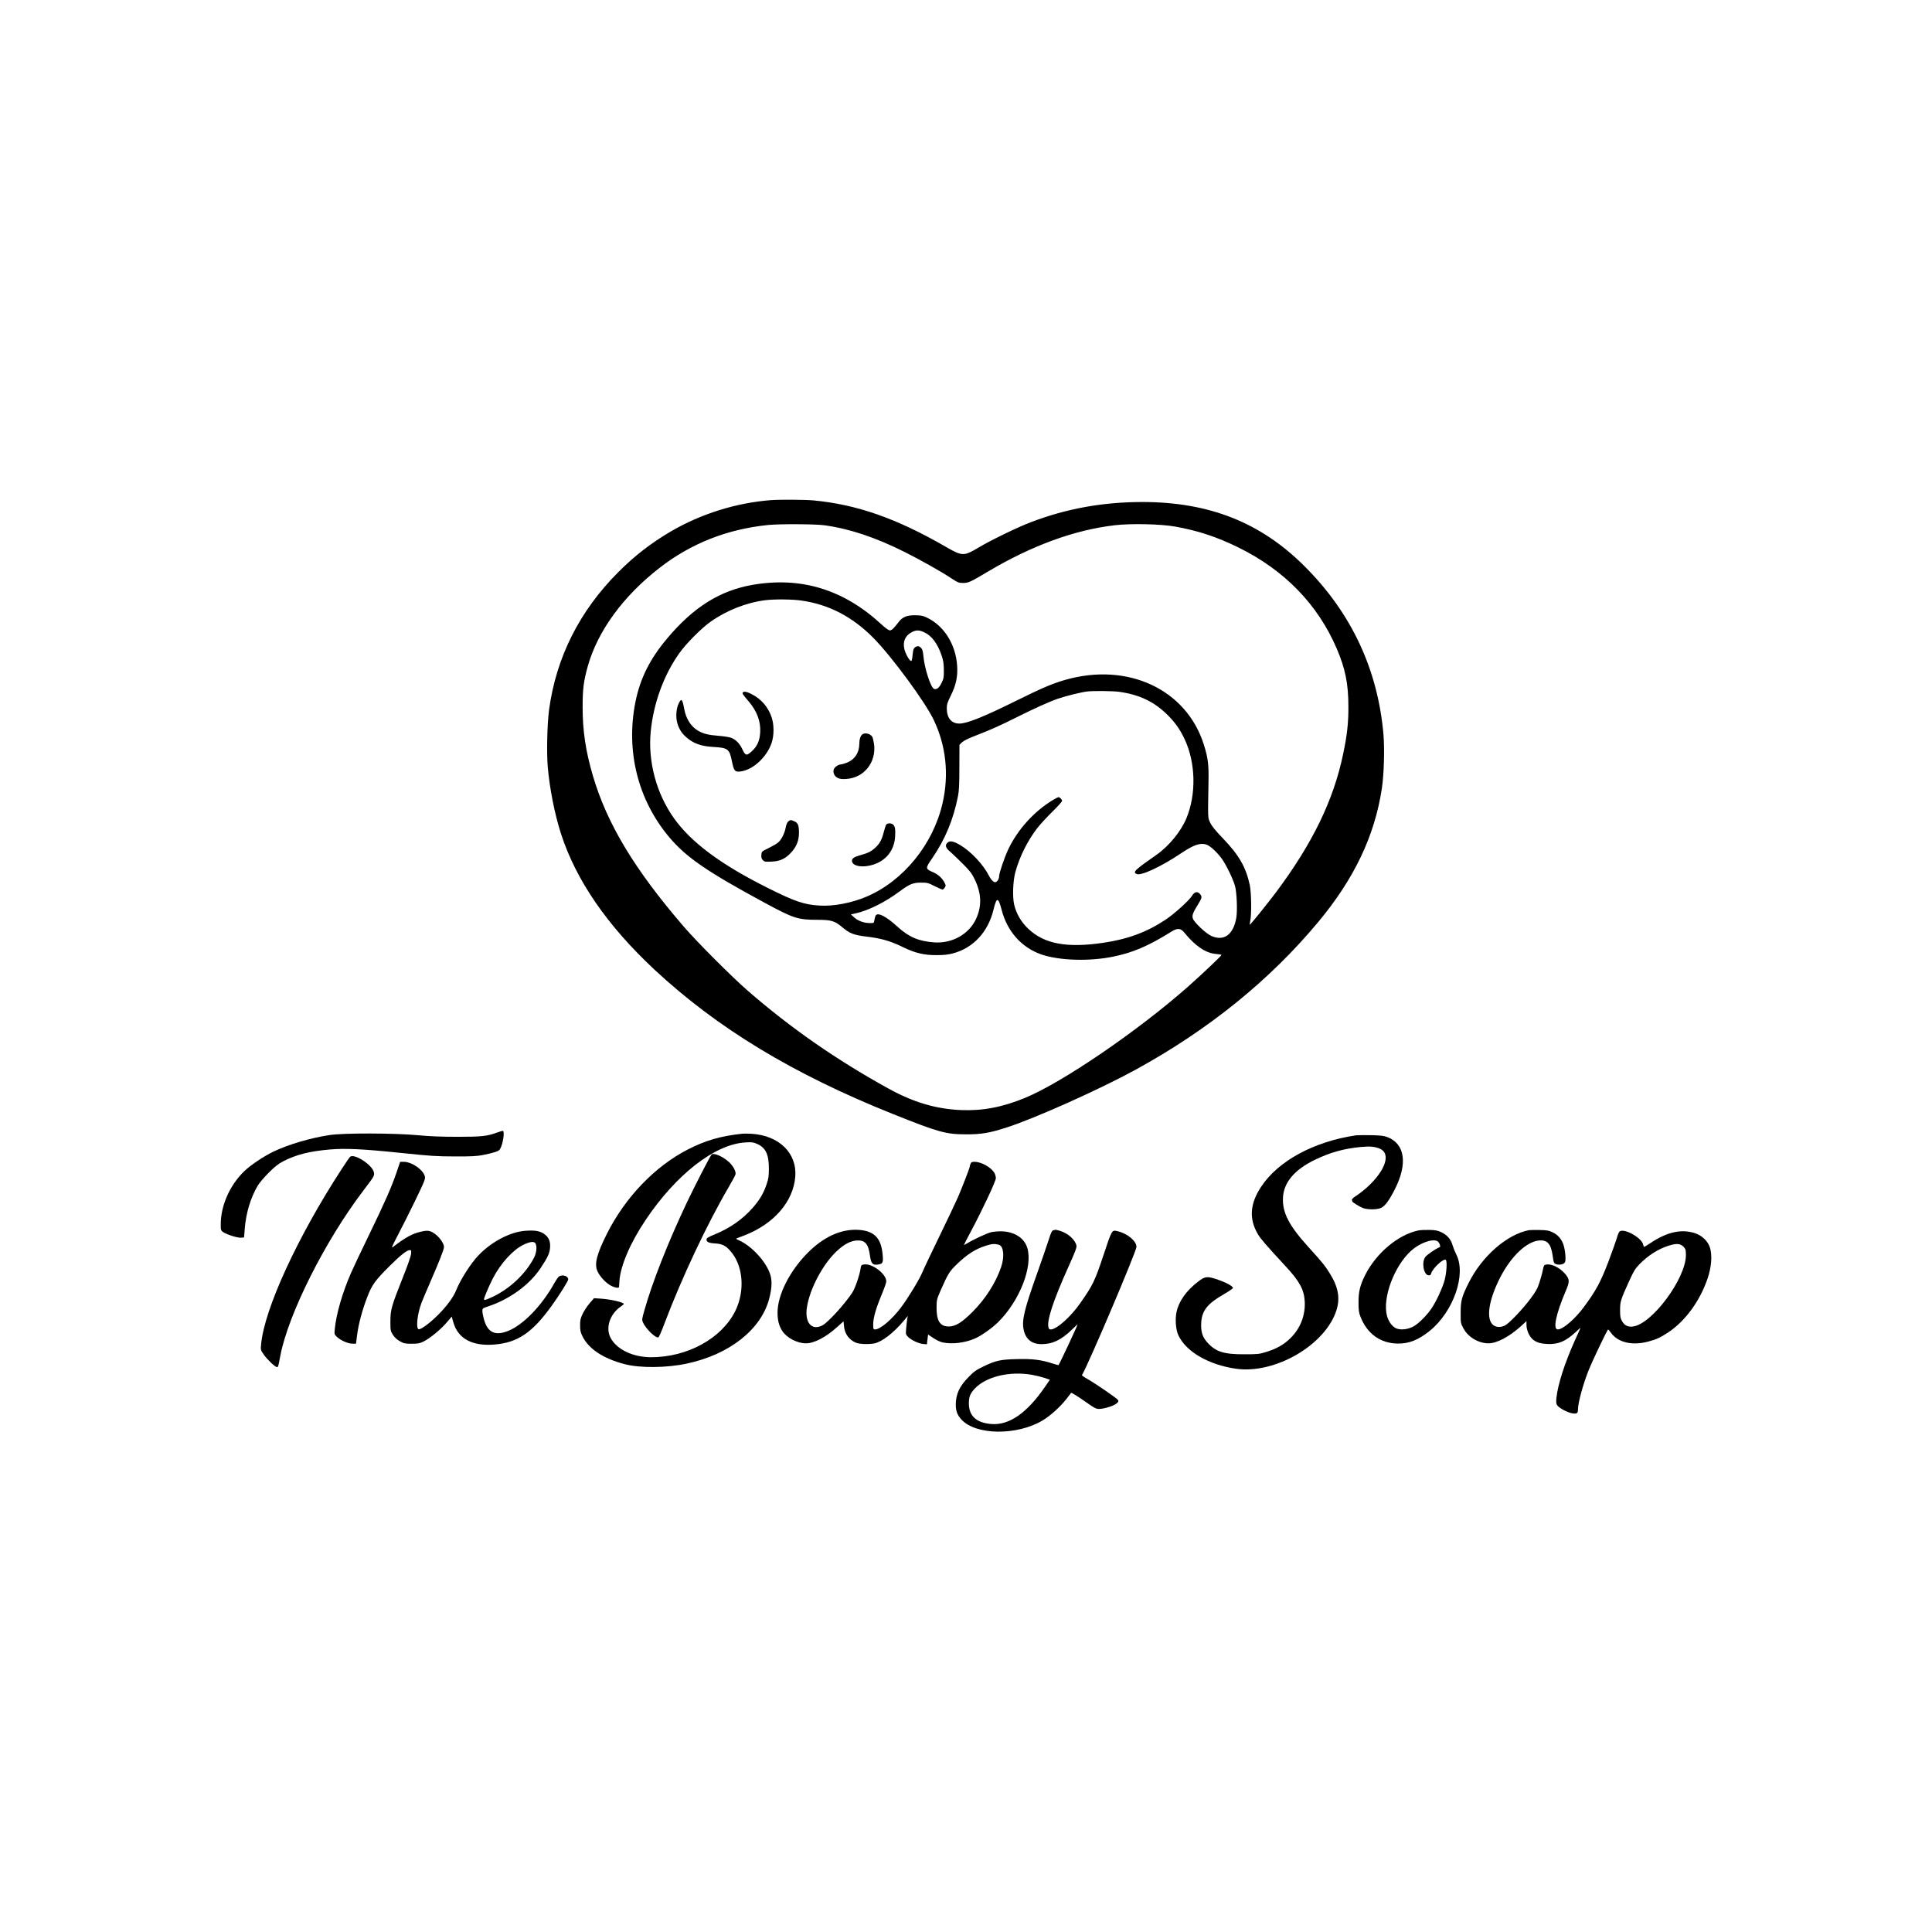 <?xml version="1.0" standalone="no"?>
<!DOCTYPE svg PUBLIC "-//W3C//DTD SVG 20010904//EN"
 "http://www.w3.org/TR/2001/REC-SVG-20010904/DTD/svg10.dtd">
<svg version="1.0" xmlns="http://www.w3.org/2000/svg"
 width="2363pt" height="2363pt" viewBox="0 0 2363 2363"
 preserveAspectRatio="xMidYMid meet">

<g transform="translate(0,2363) scale(0.1,-0.1)"
fill="#000000" stroke="none">
<path d="M9430 17513 c-428 -33 -857 -168 -1227 -384 -239 -141 -441 -296
-638 -494 -477 -476 -764 -1047 -850 -1691 -22 -165 -30 -517 -16 -688 23
-269 85 -584 163 -825 184 -568 564 -1120 1142 -1660 769 -716 1694 -1277
2916 -1766 558 -223 647 -248 890 -249 189 -1 293 16 505 85 350 113 1139 467
1577 707 892 489 1640 1095 2231 1805 440 528 690 1053 778 1632 26 172 35
479 20 660 -69 798 -393 1489 -966 2060 -537 536 -1167 785 -1985 785 -484 -1
-919 -79 -1360 -246 -165 -63 -497 -224 -645 -313 -175 -105 -197 -105 -395
10 -607 350 -1091 519 -1625 569 -102 9 -410 11 -515 3z m650 -307 c308 -42
625 -147 990 -330 193 -97 438 -235 564 -318 82 -54 92 -58 146 -58 65 0 85 9
305 140 536 318 1058 509 1551 566 197 23 559 15 734 -16 282 -50 509 -125
775 -255 565 -278 972 -696 1205 -1239 104 -243 142 -430 142 -706 1 -204 -15
-345 -63 -577 -118 -570 -375 -1099 -827 -1703 -107 -141 -307 -390 -316 -390
-2 0 1 21 6 48 17 81 13 347 -6 437 -48 220 -132 366 -324 566 -97 101 -140
154 -160 196 -30 64 -29 35 -21 503 4 212 -6 290 -57 453 -214 677 -932 1011
-1697 791 -156 -45 -285 -100 -590 -251 -403 -200 -610 -283 -703 -283 -97 0
-153 68 -154 184 0 51 7 73 50 160 63 126 85 230 77 361 -17 265 -162 494
-374 593 -48 22 -72 26 -143 27 -99 0 -151 -21 -197 -81 -64 -83 -86 -104
-109 -104 -15 0 -52 26 -106 76 -463 426 -982 584 -1578 480 -395 -70 -717
-271 -1037 -651 -215 -255 -334 -493 -392 -785 -118 -597 31 -1193 413 -1648
208 -247 460 -421 1171 -805 354 -191 403 -207 646 -207 163 0 209 -14 295
-86 95 -81 147 -101 300 -119 179 -21 297 -55 441 -126 156 -76 262 -102 423
-101 84 0 136 6 194 21 250 66 432 262 498 537 37 154 58 154 98 -1 68 -265
241 -461 482 -547 218 -77 592 -89 886 -28 242 50 428 130 707 304 79 49 115
46 165 -16 132 -162 262 -248 386 -256 35 -3 64 -8 64 -12 0 -10 -247 -244
-410 -388 -611 -540 -1539 -1174 -1993 -1360 -277 -114 -517 -160 -782 -149
-307 13 -582 94 -890 264 -635 350 -1197 741 -1723 1199 -192 167 -614 590
-773 774 -607 703 -946 1266 -1118 1854 -88 300 -125 548 -125 836 0 224 12
318 64 505 121 427 432 854 875 1198 385 300 828 475 1330 526 138 14 569 12
685 -3z m-273 -922 c335 -49 621 -199 875 -456 226 -230 631 -779 738 -1003
151 -315 189 -668 108 -1020 -115 -501 -477 -947 -925 -1140 -181 -78 -408
-122 -578 -111 -190 11 -304 50 -639 218 -572 286 -934 556 -1145 853 -214
303 -318 693 -282 1059 34 344 159 689 349 956 82 116 269 305 379 383 199
141 438 236 673 266 111 14 336 12 447 -5z m1498 -388 c90 -41 163 -139 211
-281 22 -65 27 -99 28 -180 1 -91 -2 -105 -28 -158 -28 -59 -61 -85 -91 -73
-41 15 -117 249 -131 402 -6 63 -12 83 -31 102 -17 17 -30 21 -46 17 -37 -12
-47 -29 -53 -86 -9 -92 -13 -103 -30 -88 -26 21 -62 92 -73 142 -21 90 11 163
89 204 55 29 92 29 155 -1z m2380 -727 c251 -34 431 -121 596 -284 92 -92 153
-178 209 -298 134 -286 143 -670 21 -965 -67 -161 -212 -339 -366 -447 -268
-187 -291 -210 -246 -234 51 -28 296 85 541 249 161 108 239 135 316 110 47
-16 131 -94 190 -176 53 -75 136 -247 159 -329 22 -80 31 -302 16 -391 -36
-208 -154 -291 -308 -220 -66 31 -208 165 -223 211 -13 38 -1 70 64 175 48 78
51 93 23 126 -30 35 -67 28 -96 -20 -37 -60 -215 -221 -326 -295 -225 -150
-460 -238 -760 -282 -447 -66 -724 -14 -919 172 -86 81 -146 184 -172 295 -22
95 -15 289 15 399 53 191 151 387 272 542 34 43 115 131 180 195 66 64 119
124 119 132 0 17 -27 46 -43 46 -7 0 -39 -16 -71 -36 -230 -139 -432 -363
-547 -608 -46 -100 -109 -285 -109 -324 0 -35 -26 -72 -49 -72 -21 0 -53 33
-76 80 -67 134 -221 298 -351 374 -84 49 -125 57 -156 29 -32 -29 -23 -63 30
-107 26 -23 95 -88 153 -146 89 -89 113 -119 148 -190 87 -177 92 -336 16
-495 -88 -184 -293 -297 -510 -281 -189 14 -307 64 -446 190 -146 133 -245
182 -270 136 -4 -8 -11 -32 -14 -52 -6 -38 -6 -38 -54 -38 -73 0 -148 27 -193
69 l-41 37 59 13 c154 34 360 136 535 267 123 91 166 109 265 109 76 0 88 -3
165 -43 46 -23 90 -42 96 -42 7 0 20 11 28 24 15 23 15 27 -4 63 -27 53 -77
98 -136 124 -99 43 -100 47 -12 174 158 232 257 469 314 757 13 64 17 145 17
355 l1 273 30 30 c21 20 75 47 170 84 167 64 298 122 487 217 222 111 409 196
516 233 95 33 289 81 362 89 77 9 313 6 385 -4z"/>
<path d="M9085 15160 c-8 -13 0 -24 73 -110 100 -118 147 -243 140 -374 -6
-104 -34 -170 -99 -231 -66 -62 -82 -60 -118 18 -32 70 -78 118 -135 142 -22
9 -91 20 -155 25 -128 10 -189 25 -255 64 -85 49 -146 146 -167 263 -23 125
-35 138 -68 69 -31 -63 -38 -167 -17 -240 21 -72 51 -120 103 -167 91 -82 182
-116 338 -125 178 -10 196 -24 226 -170 25 -124 37 -138 104 -130 150 17 320
171 381 345 33 93 33 229 0 323 -44 125 -127 219 -244 279 -59 30 -96 36 -107
19z"/>
<path d="M10547 14648 c-23 -18 -37 -62 -37 -117 0 -108 -58 -194 -157 -231
-30 -11 -61 -20 -69 -20 -29 0 -75 -31 -85 -57 -15 -41 5 -88 48 -108 28 -14
53 -16 109 -12 216 16 365 208 334 429 -6 38 -15 77 -22 87 -23 38 -88 53
-121 29z"/>
<path d="M9641 13583 c-13 -12 -25 -38 -31 -73 -14 -76 -55 -155 -97 -188 -19
-15 -72 -45 -117 -67 -81 -40 -81 -40 -84 -82 -2 -32 2 -47 19 -64 19 -19 29
-21 108 -17 105 5 168 35 241 115 63 69 92 144 92 238 0 91 -13 122 -57 140
-44 19 -48 19 -74 -2z"/>
<path d="M10840 13545 c-6 -7 -20 -48 -30 -89 -26 -101 -50 -145 -109 -198
-50 -45 -87 -63 -193 -92 -61 -17 -88 -37 -88 -64 1 -55 90 -82 201 -62 192
35 315 169 327 356 5 90 0 125 -24 148 -19 20 -68 21 -84 1z"/>
<path d="M6080 9778 c-123 -45 -191 -52 -480 -52 -197 0 -335 5 -485 19 -290
27 -912 29 -1086 2 -232 -35 -503 -115 -686 -203 -118 -56 -282 -167 -357
-240 -178 -174 -286 -420 -286 -650 0 -68 2 -74 28 -93 43 -30 178 -73 220
-69 l37 3 8 100 c14 193 71 384 159 533 18 31 78 102 133 157 77 77 118 110
180 142 154 80 323 123 571 144 194 16 403 6 876 -43 355 -37 433 -42 653 -42
202 -1 267 3 340 17 140 28 194 46 209 70 38 59 63 228 34 226 -7 0 -38 -10
-68 -21z"/>
<path d="M9080 9764 c-264 -28 -454 -83 -669 -194 -402 -207 -763 -583 -988
-1030 -128 -256 -157 -375 -113 -464 30 -62 96 -133 154 -166 47 -28 105 -40
107 -22 0 4 2 36 5 72 12 188 133 470 322 751 373 556 845 923 1217 946 79 5
97 3 143 -17 107 -46 147 -130 146 -305 0 -93 -5 -123 -28 -190 -37 -110 -83
-187 -163 -280 -125 -145 -284 -256 -474 -334 -70 -28 -95 -43 -97 -58 -5 -32
24 -46 101 -51 88 -5 130 -25 188 -90 160 -178 185 -491 60 -741 -168 -333
-584 -561 -1027 -561 -226 0 -426 97 -499 243 -60 121 -4 287 129 378 20 13
36 27 36 30 0 20 -154 56 -275 65 l-90 6 -54 -63 c-30 -35 -68 -93 -85 -129
-26 -55 -31 -76 -31 -140 0 -62 6 -86 28 -132 76 -156 256 -275 518 -343 188
-49 511 -46 759 7 523 111 912 419 1009 798 32 127 36 214 12 291 -49 156
-224 348 -383 419 -36 16 -40 20 -23 26 11 4 54 20 95 36 359 141 593 413 617
717 22 288 -199 504 -537 524 -41 2 -91 3 -110 1z"/>
<path d="M16585 9744 c-514 -76 -949 -311 -1159 -627 -139 -209 -152 -395 -40
-584 35 -58 99 -132 334 -386 174 -187 230 -289 238 -434 9 -169 -52 -328
-173 -448 -82 -81 -169 -131 -300 -171 -83 -26 -103 -28 -265 -28 -251 -1
-349 30 -451 142 -63 69 -83 133 -77 246 8 146 78 233 276 346 61 35 112 70
112 77 0 21 -79 65 -180 100 -136 47 -158 45 -247 -23 -144 -110 -236 -241
-263 -371 -19 -89 -9 -217 22 -283 93 -202 370 -363 707 -411 477 -67 1092
291 1227 716 47 148 22 286 -82 451 -61 98 -94 138 -263 324 -238 263 -319
421 -309 605 10 184 143 341 393 461 185 89 349 135 554 155 118 11 176 6 239
-21 135 -59 70 -261 -149 -464 -40 -37 -101 -85 -136 -108 -42 -27 -62 -46
-58 -55 3 -8 5 -16 5 -18 0 -10 94 -67 132 -81 57 -20 163 -20 214 0 52 21
102 88 176 234 156 310 122 551 -92 634 -46 17 -80 21 -205 24 -82 1 -163 0
-180 -2z"/>
<path d="M8703 9508 c-23 -27 -207 -386 -304 -590 -228 -482 -420 -968 -518
-1316 -29 -102 -31 -113 -18 -144 33 -78 156 -198 189 -185 8 2 42 80 76 172
209 553 518 1210 784 1665 43 73 81 144 84 157 9 34 -31 107 -84 154 -79 69
-187 114 -209 87z"/>
<path d="M4284 9483 c-7 -4 -54 -73 -106 -153 -539 -828 -944 -1708 -984
-2139 -7 -71 -7 -72 31 -127 43 -62 139 -154 161 -154 17 0 15 -7 43 140 98
510 547 1404 1015 2018 135 178 137 182 129 223 -17 88 -233 231 -289 192z"/>
<path d="M4852 9296 c-58 -174 -148 -378 -339 -771 -91 -187 -190 -396 -220
-465 -104 -238 -180 -498 -198 -683 -7 -67 -6 -68 27 -99 46 -43 134 -82 187
-82 l45 -1 13 101 c17 136 62 306 123 465 58 153 98 208 276 385 129 129 211
194 244 194 21 0 22 -3 18 -47 -3 -28 -45 -149 -101 -288 -139 -349 -152 -395
-152 -536 0 -111 1 -117 30 -164 21 -33 47 -57 85 -79 50 -28 63 -31 145 -31
78 0 98 4 145 27 79 39 209 146 282 231 l63 74 20 -71 c57 -198 229 -292 498
-271 287 22 468 144 708 479 92 128 199 299 199 318 0 40 -64 62 -110 38 -10
-5 -35 -40 -56 -77 -155 -281 -384 -518 -571 -592 -162 -64 -253 -17 -297 154
-9 32 -16 74 -16 91 0 31 3 33 68 55 265 87 509 265 644 469 89 134 112 184
116 255 5 78 -19 128 -80 168 -50 32 -106 41 -217 34 -186 -12 -416 -131 -577
-299 -95 -98 -223 -300 -275 -429 -31 -81 -115 -195 -219 -299 -98 -99 -212
-183 -239 -178 -36 7 -18 184 33 320 13 35 63 153 111 263 112 258 165 393
165 422 0 63 -96 172 -170 194 -30 9 -53 8 -110 -5 -106 -24 -189 -69 -343
-187 -23 -18 -13 7 63 152 120 230 297 592 317 650 14 39 15 51 4 77 -33 78
-162 162 -251 162 l-46 0 -42 -124z m1698 -875 c20 -39 12 -116 -20 -177 -105
-198 -294 -376 -504 -475 -87 -40 -106 -46 -106 -29 0 19 63 167 108 254 95
184 246 350 375 412 82 39 131 44 147 15z"/>
<path d="M11870 9394 c-6 -14 -10 -30 -10 -35 0 -15 -88 -242 -142 -369 -28
-63 -128 -275 -223 -470 -95 -195 -190 -395 -211 -445 -40 -96 -171 -311 -263
-435 -110 -147 -255 -270 -318 -270 -21 0 -23 4 -23 63 0 79 34 196 105 366
30 72 55 143 55 158 0 94 -177 226 -276 207 -29 -5 -33 -10 -39 -52 -11 -78
-65 -234 -98 -287 -86 -135 -298 -369 -369 -406 -132 -68 -219 36 -188 226 36
224 192 518 359 678 92 87 170 129 250 135 101 6 142 -41 161 -184 13 -96 33
-119 93 -111 64 9 71 20 63 114 -16 211 -103 300 -301 311 -209 11 -420 -85
-613 -278 -223 -223 -372 -517 -372 -735 0 -96 18 -163 60 -227 55 -82 182
-148 287 -148 101 0 244 74 384 201 l76 68 6 -60 c7 -79 46 -143 110 -183 40
-24 61 -30 128 -34 45 -3 105 1 134 7 95 21 235 129 358 276 l50 60 -7 -40
c-4 -22 -9 -73 -13 -113 -6 -69 -5 -74 21 -101 38 -40 129 -83 185 -89 l48 -4
7 60 7 60 64 -43 c37 -25 85 -48 115 -54 114 -25 276 -5 397 49 77 34 207 126
280 198 263 260 427 677 358 908 -37 125 -164 204 -327 204 -38 0 -90 -5 -116
-11 -50 -12 -219 -90 -289 -134 -24 -14 -43 -24 -43 -21 0 3 38 77 84 163 140
262 306 616 306 652 0 18 -7 45 -15 60 -36 70 -160 141 -246 141 -33 0 -41 -4
-49 -26z m348 -989 c57 -16 70 -144 27 -271 -64 -190 -192 -392 -350 -549
-130 -131 -209 -179 -291 -179 -106 0 -149 67 -149 229 1 98 2 102 51 215 91
206 106 229 200 320 125 120 224 183 349 223 78 25 110 27 163 12z"/>
<path d="M12884 8583 c-18 -3 -28 -25 -59 -121 -20 -64 -82 -242 -136 -395
-162 -454 -193 -585 -169 -700 24 -116 99 -177 219 -177 135 0 243 52 374 180
37 36 67 64 67 63 0 -15 -219 -482 -234 -500 -1 -1 -37 9 -80 23 -139 44 -243
56 -431 51 -200 -5 -254 -17 -405 -89 -91 -44 -116 -61 -185 -132 -110 -112
-154 -207 -155 -335 0 -78 18 -127 68 -182 174 -194 681 -200 994 -12 93 55
215 165 290 261 28 37 55 71 59 76 4 5 74 -38 155 -95 140 -98 150 -103 195
-101 64 3 173 38 206 67 23 19 26 27 17 42 -13 21 -266 195 -372 256 -40 22
-71 44 -69 47 85 145 667 1516 667 1570 0 71 -112 164 -230 191 -72 17 -68 24
-174 -294 -105 -316 -130 -367 -286 -589 -145 -206 -357 -373 -384 -302 -30
77 52 329 246 759 79 175 98 226 94 250 -15 72 -103 151 -202 181 -26 8 -50
13 -53 13 -3 -1 -16 -4 -27 -6z m-263 -1768 c46 -8 115 -25 152 -37 l68 -23
-62 -90 c-220 -320 -437 -469 -654 -452 -183 15 -274 98 -275 250 0 82 15 121
70 181 137 148 427 219 701 171z"/>
<path d="M17345 8580 c-247 -53 -512 -276 -648 -545 -63 -126 -82 -205 -81
-335 0 -96 4 -125 24 -175 81 -208 243 -325 455 -328 138 -2 252 44 389 153
293 236 453 694 327 938 -16 32 -36 82 -45 112 -20 72 -63 122 -133 157 -49
23 -71 28 -153 30 -52 1 -113 -2 -135 -7z m235 -130 c10 -5 23 -23 29 -40 9
-26 8 -32 -7 -37 -38 -14 -143 -86 -167 -114 -50 -61 -25 -220 36 -227 21 -2
28 2 33 21 16 64 155 192 180 167 17 -17 9 -154 -14 -243 -24 -92 -99 -256
-157 -344 -55 -83 -152 -183 -216 -221 -65 -39 -151 -52 -210 -33 -53 18 -102
80 -123 157 -58 217 87 609 297 798 102 92 258 149 319 116z"/>
<path d="M18700 8584 c-270 -52 -577 -321 -739 -649 -84 -169 -95 -211 -96
-360 0 -130 0 -130 35 -194 57 -106 184 -181 306 -181 102 0 254 81 397 210
l67 62 0 -49 c0 -52 28 -124 63 -161 43 -46 96 -65 192 -70 137 -6 225 32 353
151 28 28 52 48 52 45 0 -2 -29 -68 -65 -146 -127 -281 -213 -549 -229 -713
-5 -56 -3 -70 13 -91 28 -35 130 -87 186 -95 53 -7 65 2 65 50 0 77 59 295
126 467 47 120 233 510 243 509 3 0 20 -19 36 -42 84 -116 255 -157 449 -107
101 26 152 49 252 115 208 139 387 385 480 660 46 137 57 275 30 370 -25 84
-99 156 -191 184 -166 51 -337 12 -539 -123 -38 -25 -72 -46 -76 -46 -4 0 -10
12 -13 28 -17 83 -234 204 -288 160 -9 -7 -24 -42 -33 -78 -10 -35 -58 -170
-107 -300 -95 -246 -150 -348 -300 -550 -107 -144 -253 -270 -316 -270 -62 0
-24 185 98 472 50 116 48 143 -12 212 -65 74 -166 122 -229 109 -25 -4 -29
-11 -40 -67 -6 -33 -25 -101 -41 -151 -24 -75 -42 -108 -110 -199 -97 -130
-259 -300 -311 -327 -53 -27 -110 -25 -147 6 -88 75 -54 302 86 578 133 260
324 442 478 455 102 8 145 -41 166 -191 11 -80 14 -87 40 -98 39 -15 96 -4
110 23 13 25 5 135 -16 206 -22 72 -67 127 -132 158 -48 24 -69 28 -162 30
-58 1 -117 0 -131 -2z m1893 -205 c24 -26 27 -37 27 -100 0 -285 -412 -842
-646 -873 -62 -9 -105 12 -134 64 -22 39 -25 57 -25 140 1 105 6 121 121 373
46 101 66 133 117 185 102 105 229 186 352 225 101 32 147 29 188 -14z"/>
</g>
</svg>
